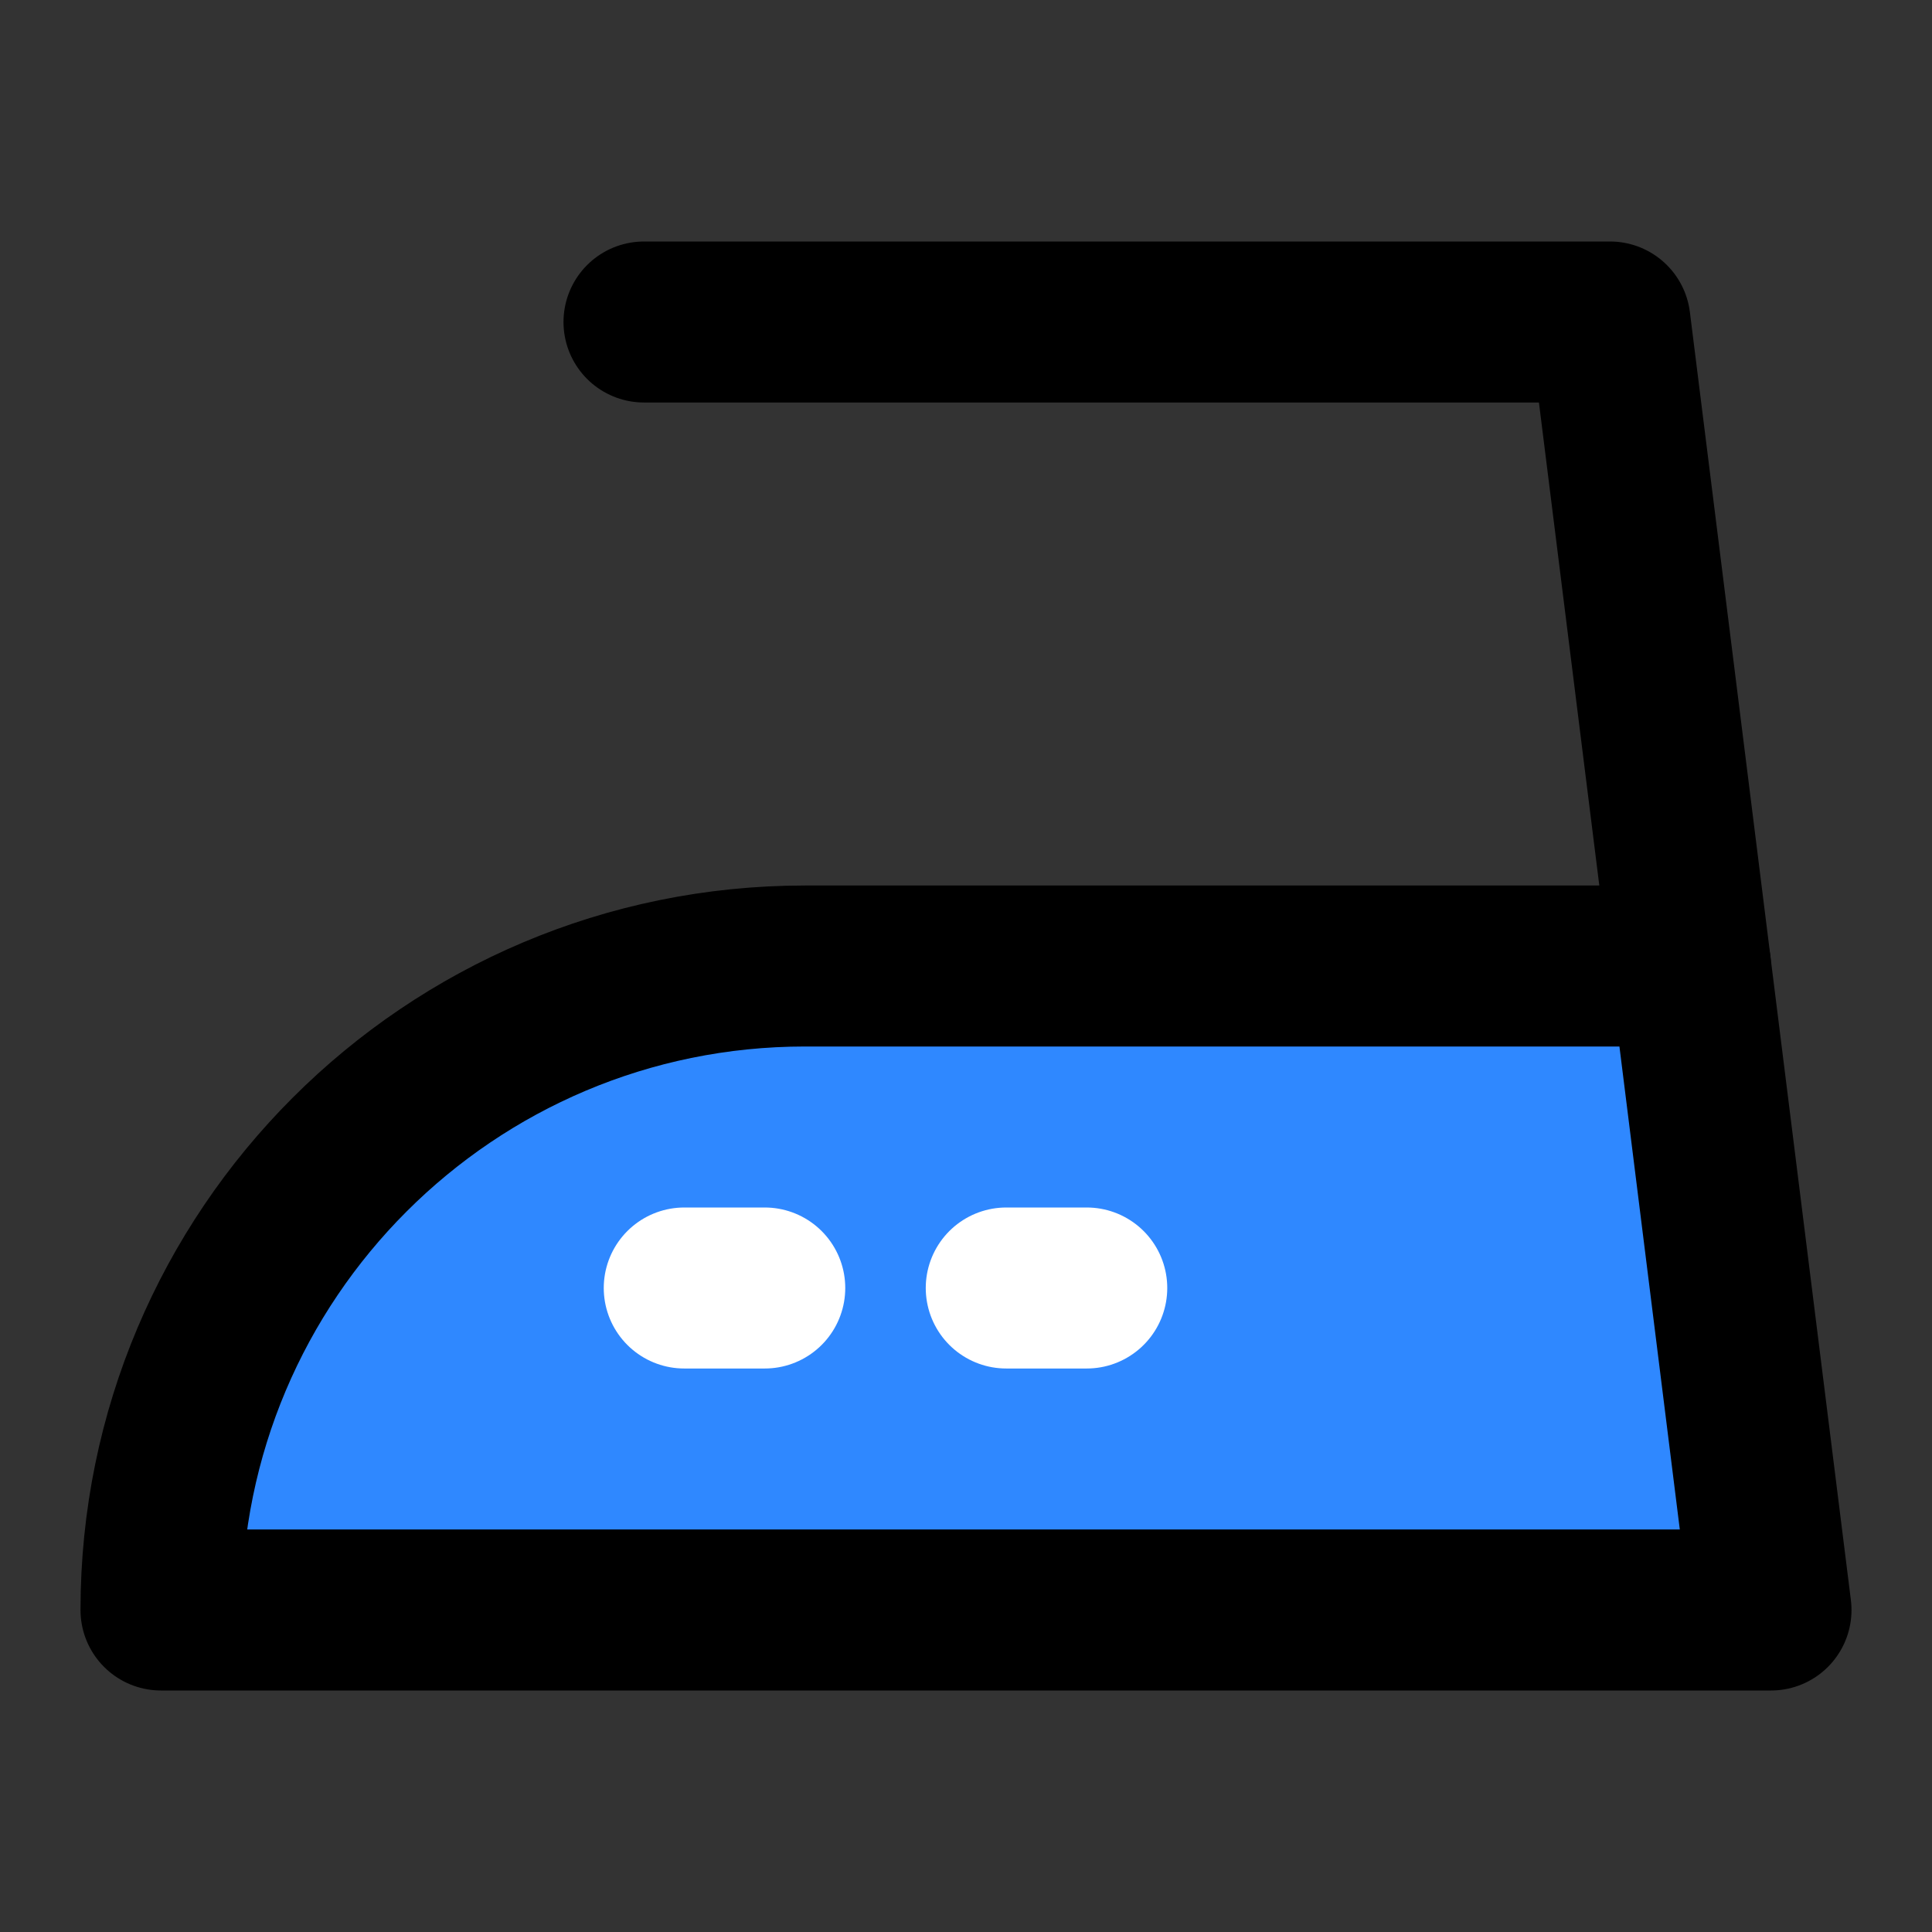 <svg viewBox="0 0 48 48" fill="none" xmlns="http://www.w3.org/2000/svg" height="1em" width="1em">
  <rect x="0" y="0" width="48" height="48" fill="#333333" stroke="none"/>
  <path d="M4 40h40l-2-16H20c-8.837 0-16 7.163-16 16Z" fill="#2F88FF" stroke="#000" stroke-width="4" stroke-linecap="round" stroke-linejoin="round"/>
  <path d="M16 8h24l2 16" stroke="#000" stroke-width="4" stroke-linecap="round" stroke-linejoin="round"/>
  <path d="M17 32h2m6 0h2" stroke="#fff" stroke-width="4" stroke-linecap="round" stroke-linejoin="round"/>
</svg>
